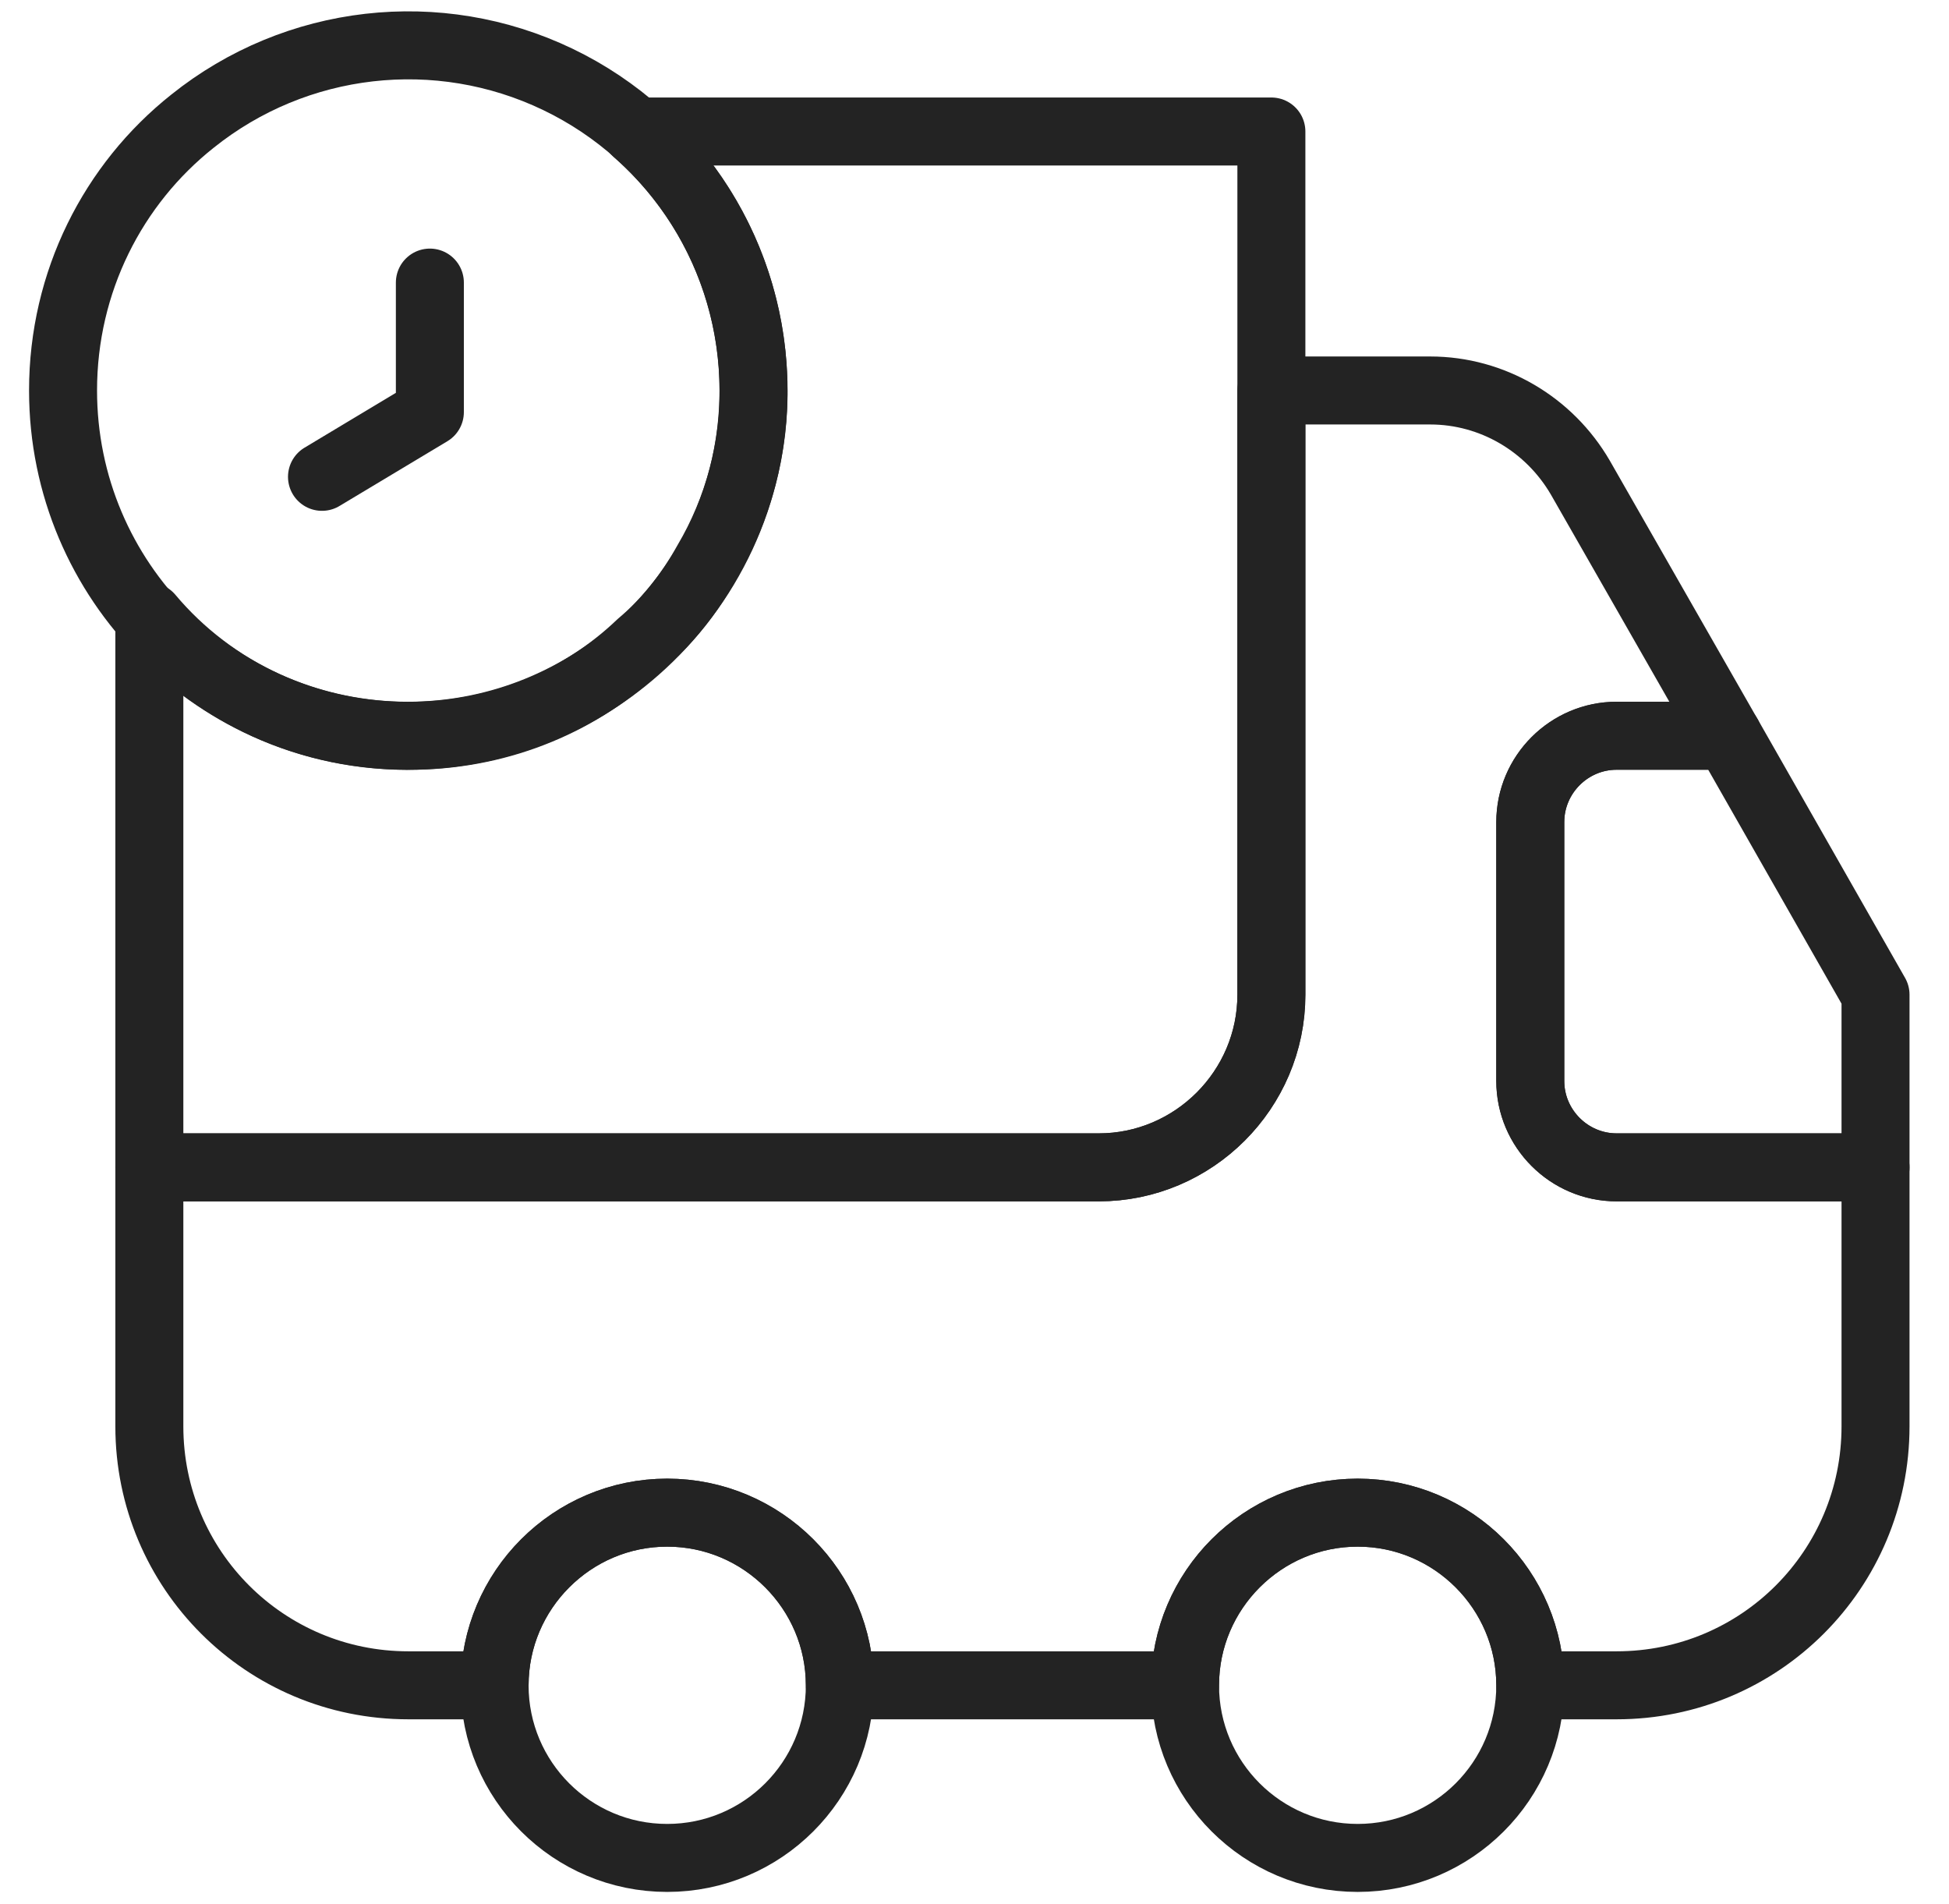 <svg xmlns="http://www.w3.org/2000/svg" width="43" height="42" viewBox="0 0 43 42" fill="none">
  <path d="M28.05 2.901V21.944C28.05 24.038 26.336 25.752 24.241 25.752H3.295V13.603C4.685 15.26 6.818 16.288 9.179 16.231C11.102 16.193 12.835 15.45 14.13 14.212C14.72 13.717 15.215 13.089 15.596 12.403C16.282 11.242 16.663 9.871 16.624 8.443C16.567 6.215 15.577 4.253 14.035 2.901L28.05 2.901Z" stroke="#232323" stroke-width="1.5" stroke-linecap="round" stroke-linejoin="round"/>
  <path d="M41.379 25.752V31.465C41.379 34.626 38.828 37.178 35.667 37.178H33.762C33.762 35.083 32.049 33.369 29.954 33.369C27.859 33.369 26.145 35.083 26.145 37.178H18.529C18.529 35.083 16.815 33.369 14.72 33.369C12.626 33.369 10.912 35.083 10.912 37.178H9.008C5.847 37.178 3.295 34.626 3.295 31.465V25.752H24.241C26.336 25.752 28.05 24.038 28.05 21.944V8.614H31.553C32.925 8.614 34.181 9.357 34.867 10.537L38.123 16.231H35.667C34.619 16.231 33.762 17.088 33.762 18.135V23.848C33.762 24.895 34.619 25.752 35.667 25.752H41.379Z" stroke="#232323" stroke-width="1.5" stroke-linecap="round" stroke-linejoin="round"/>
  <path d="M14.72 40.986C16.823 40.986 18.529 39.281 18.529 37.178C18.529 35.074 16.823 33.369 14.72 33.369C12.617 33.369 10.912 35.074 10.912 37.178C10.912 39.281 12.617 40.986 14.72 40.986Z" stroke="#232323" stroke-width="1.5" stroke-linecap="round" stroke-linejoin="round"/>
  <path d="M29.954 40.986C32.057 40.986 33.762 39.281 33.762 37.178C33.762 35.074 32.057 33.369 29.954 33.369C27.851 33.369 26.145 35.074 26.145 37.178C26.145 39.281 27.851 40.986 29.954 40.986Z" stroke="#232323" stroke-width="1.5" stroke-linecap="round" stroke-linejoin="round"/>
  <path d="M41.379 21.943V25.752H35.666C34.619 25.752 33.762 24.895 33.762 23.847V18.135C33.762 17.087 34.619 16.23 35.666 16.23H38.123L41.379 21.943Z" stroke="#232323" stroke-width="1.5" stroke-linecap="round" stroke-linejoin="round"/>
  <path d="M16.624 8.614C16.624 10.899 15.615 12.937 14.035 14.327C12.646 15.552 10.859 16.228 9.007 16.231C4.799 16.231 1.391 12.823 1.391 8.614C1.391 6.215 2.495 4.063 4.247 2.673C6.532 0.842 9.665 0.483 12.305 1.75C14.945 3.017 16.624 5.686 16.624 8.614Z" stroke="#232323" stroke-width="1.5" stroke-linecap="round" stroke-linejoin="round"/>
  <path d="M9.484 6.234V9.091L7.104 10.519" stroke="#232323" stroke-width="1.5" stroke-linecap="round" stroke-linejoin="round"/>
</svg>
